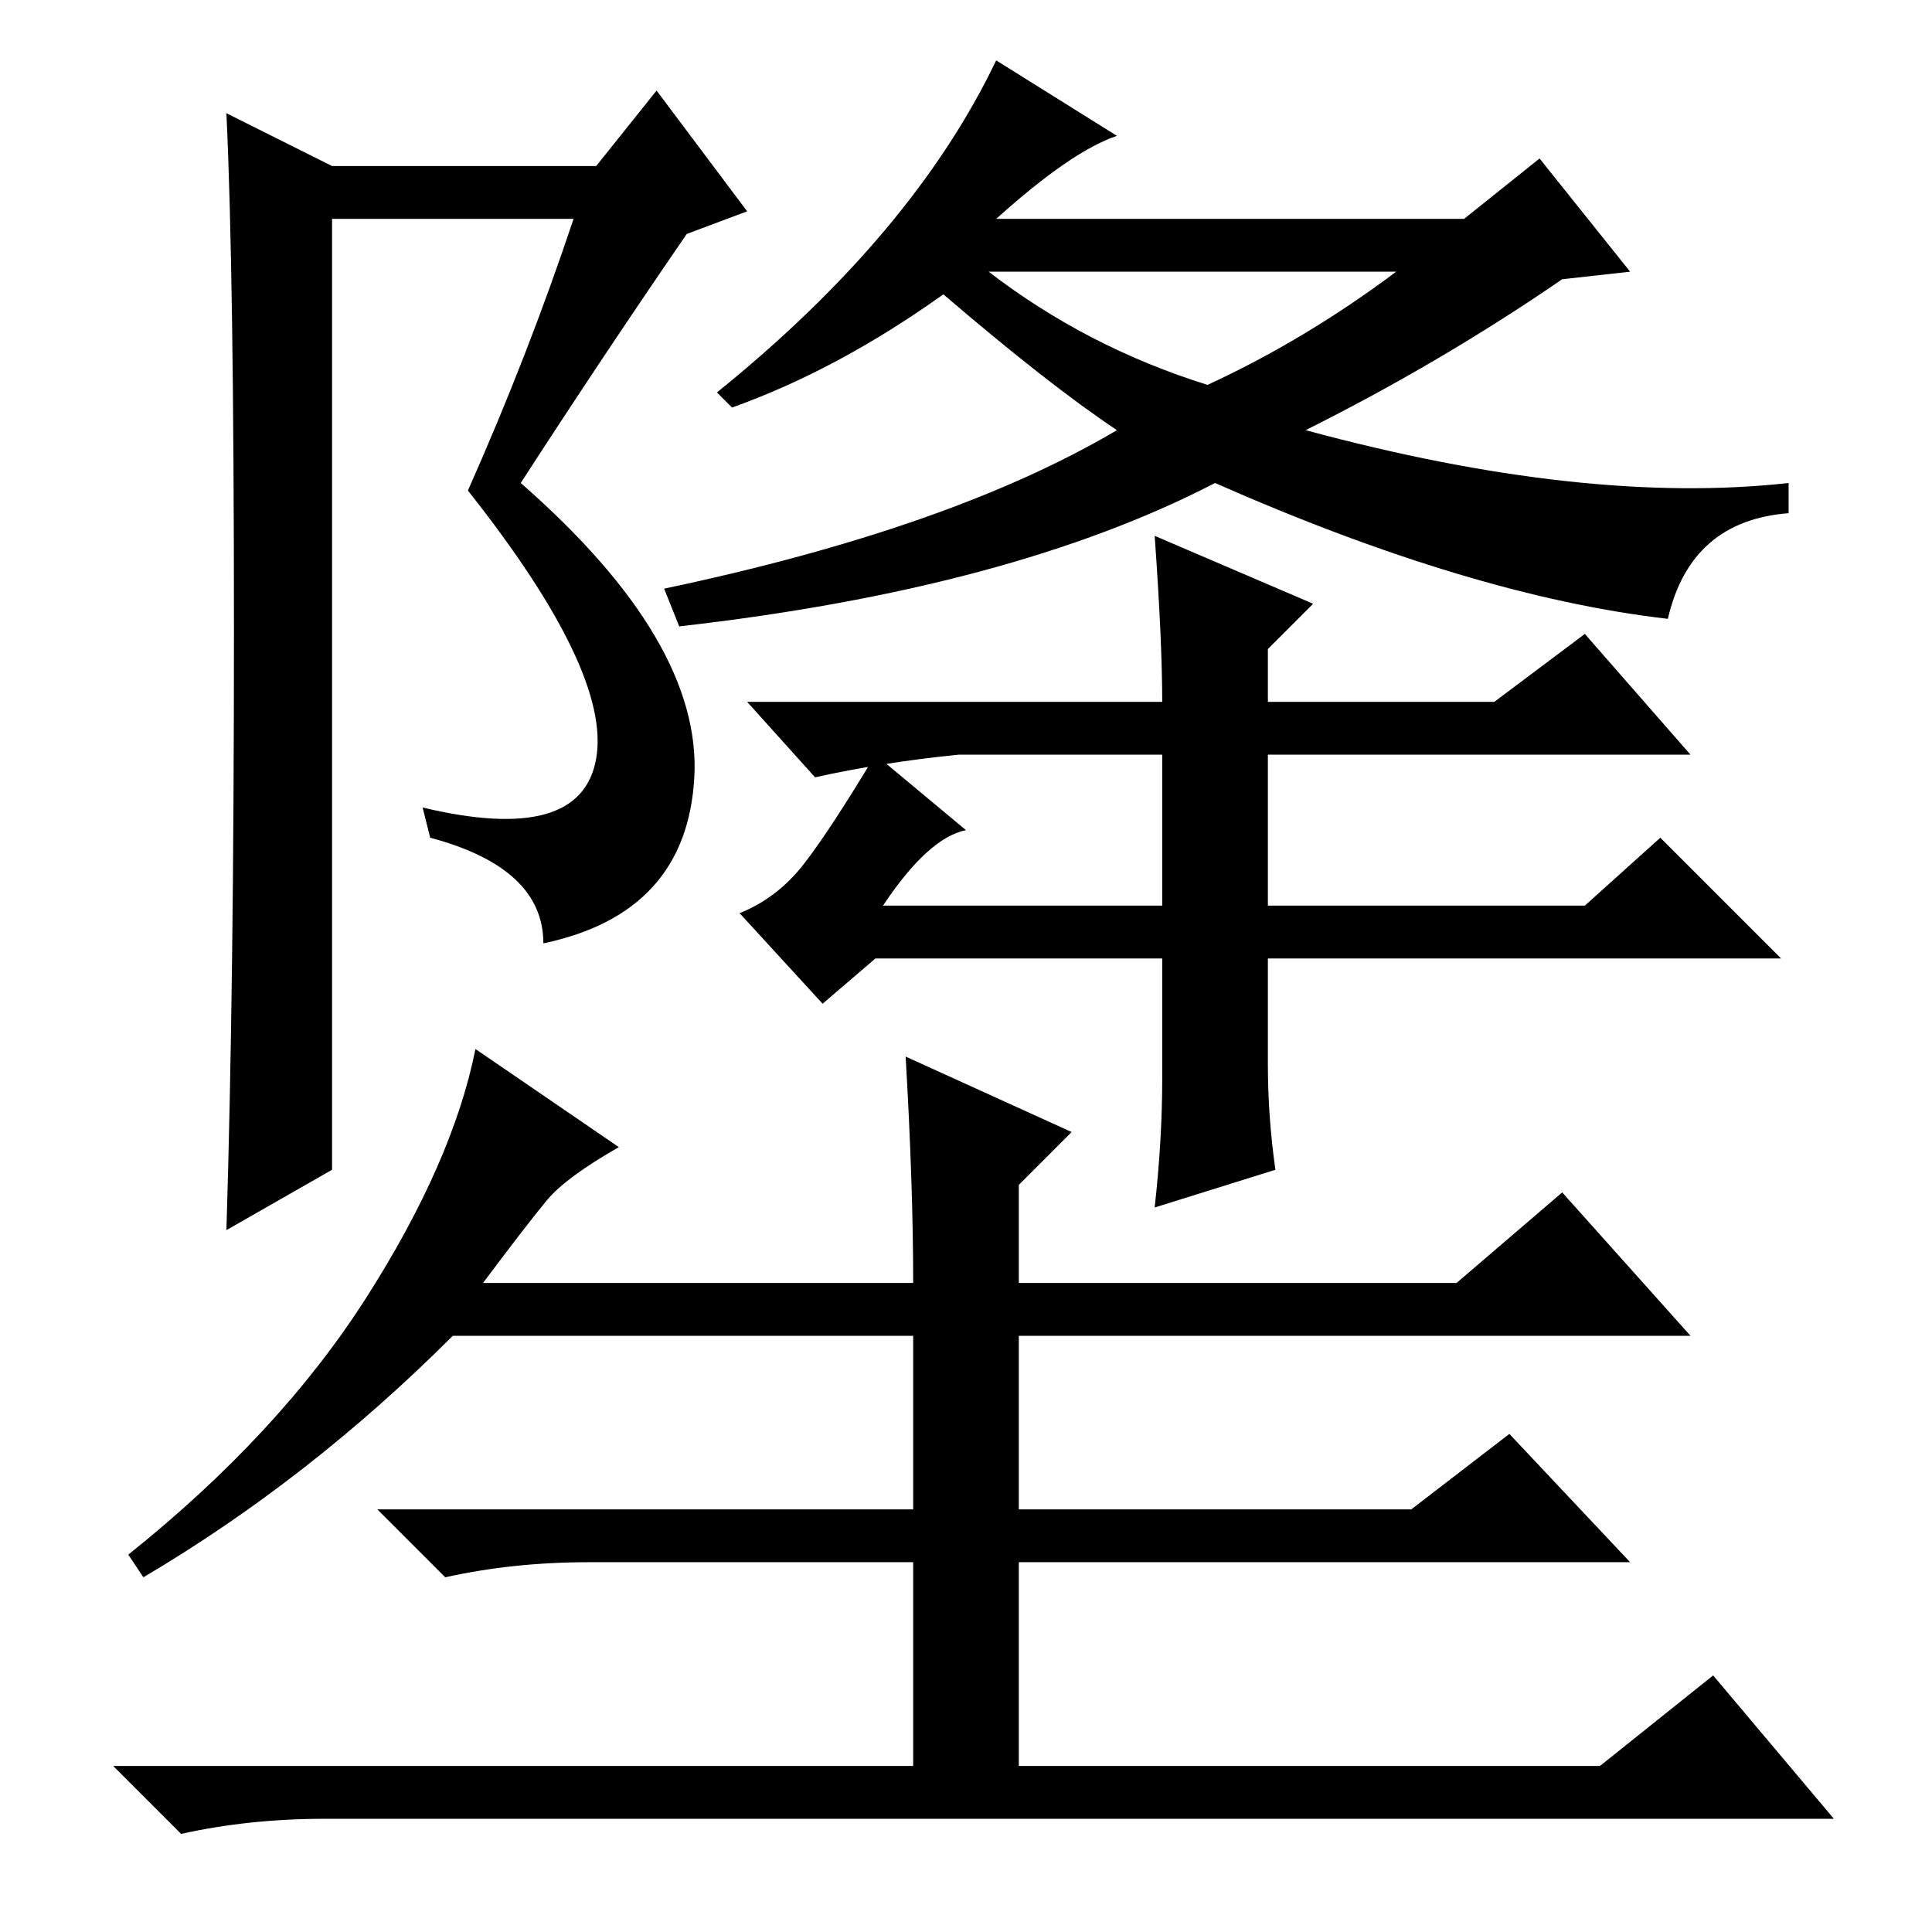 <?xml version="1.0" standalone="no"?>
<!DOCTYPE svg PUBLIC "-//W3C//DTD SVG 1.1//EN" "http://www.w3.org/Graphics/SVG/1.1/DTD/svg11.dtd" >
<svg xmlns="http://www.w3.org/2000/svg" xmlns:xlink="http://www.w3.org/1999/xlink" version="1.1" viewBox="0 -36 256 256">
  <g transform="matrix(1 0 0 -1 0 220)">
   <path fill="currentColor"
d="M64 86h57q0 13 -1 30l22 -10l-7 -7v-13h58l14 12l17 -19h-89v-23h52l13 10l16 -17h-81v-27h77l15 12l16 -19h-200q-10 0 -19 -2l-9 9h106v27h-43q-10 0 -19 -2l-9 9h71v23h-61q-19 -19 -41 -32l-2 3q20 16 31.5 34t14.5 33l19 -13q-7 -4 -9.5 -7t-8.5 -11zM76 227h-32
v-126l-14 -8q1 32 1 79.5t-1 68.5l14 -7h35l8 10l12 -16l-8 -3q-11 -16 -22 -33q24 -21 23 -39t-20 -22q0 10 -15 14l-1 4q21 -5 23 6.5t-17 35.5q8 18 14 36zM173 199q37 -10 64 -7v-4q-13 -1 -16 -14q-26 3 -60 18q-27 -14 -71 -19l-2 5q38 8 60 21q-9 6 -23 18
q-14 -10 -28 -15l-2 2q26 21 37 44l16 -10q-6 -2 -16 -11h62l10 8l12 -15l-9 -1q-16 -11 -34 -20zM160 205q13 6 25 15h-54q13 -10 29 -15zM210 136l10 9l16 -16h-68v-14q0 -7 1 -14l-16 -5q1 9 1 17v16h-38l-7 -6l-11 12q5 2 8.5 6.5t9.5 14.5l12 -10q-5 -1 -11 -10h37v20
h-27q-10 -1 -19 -3l-9 10h55q0 8 -1 22l21 -9l-6 -6v-7h30l12 9l14 -16h-56v-20h42z" />
  </g>

</svg>
